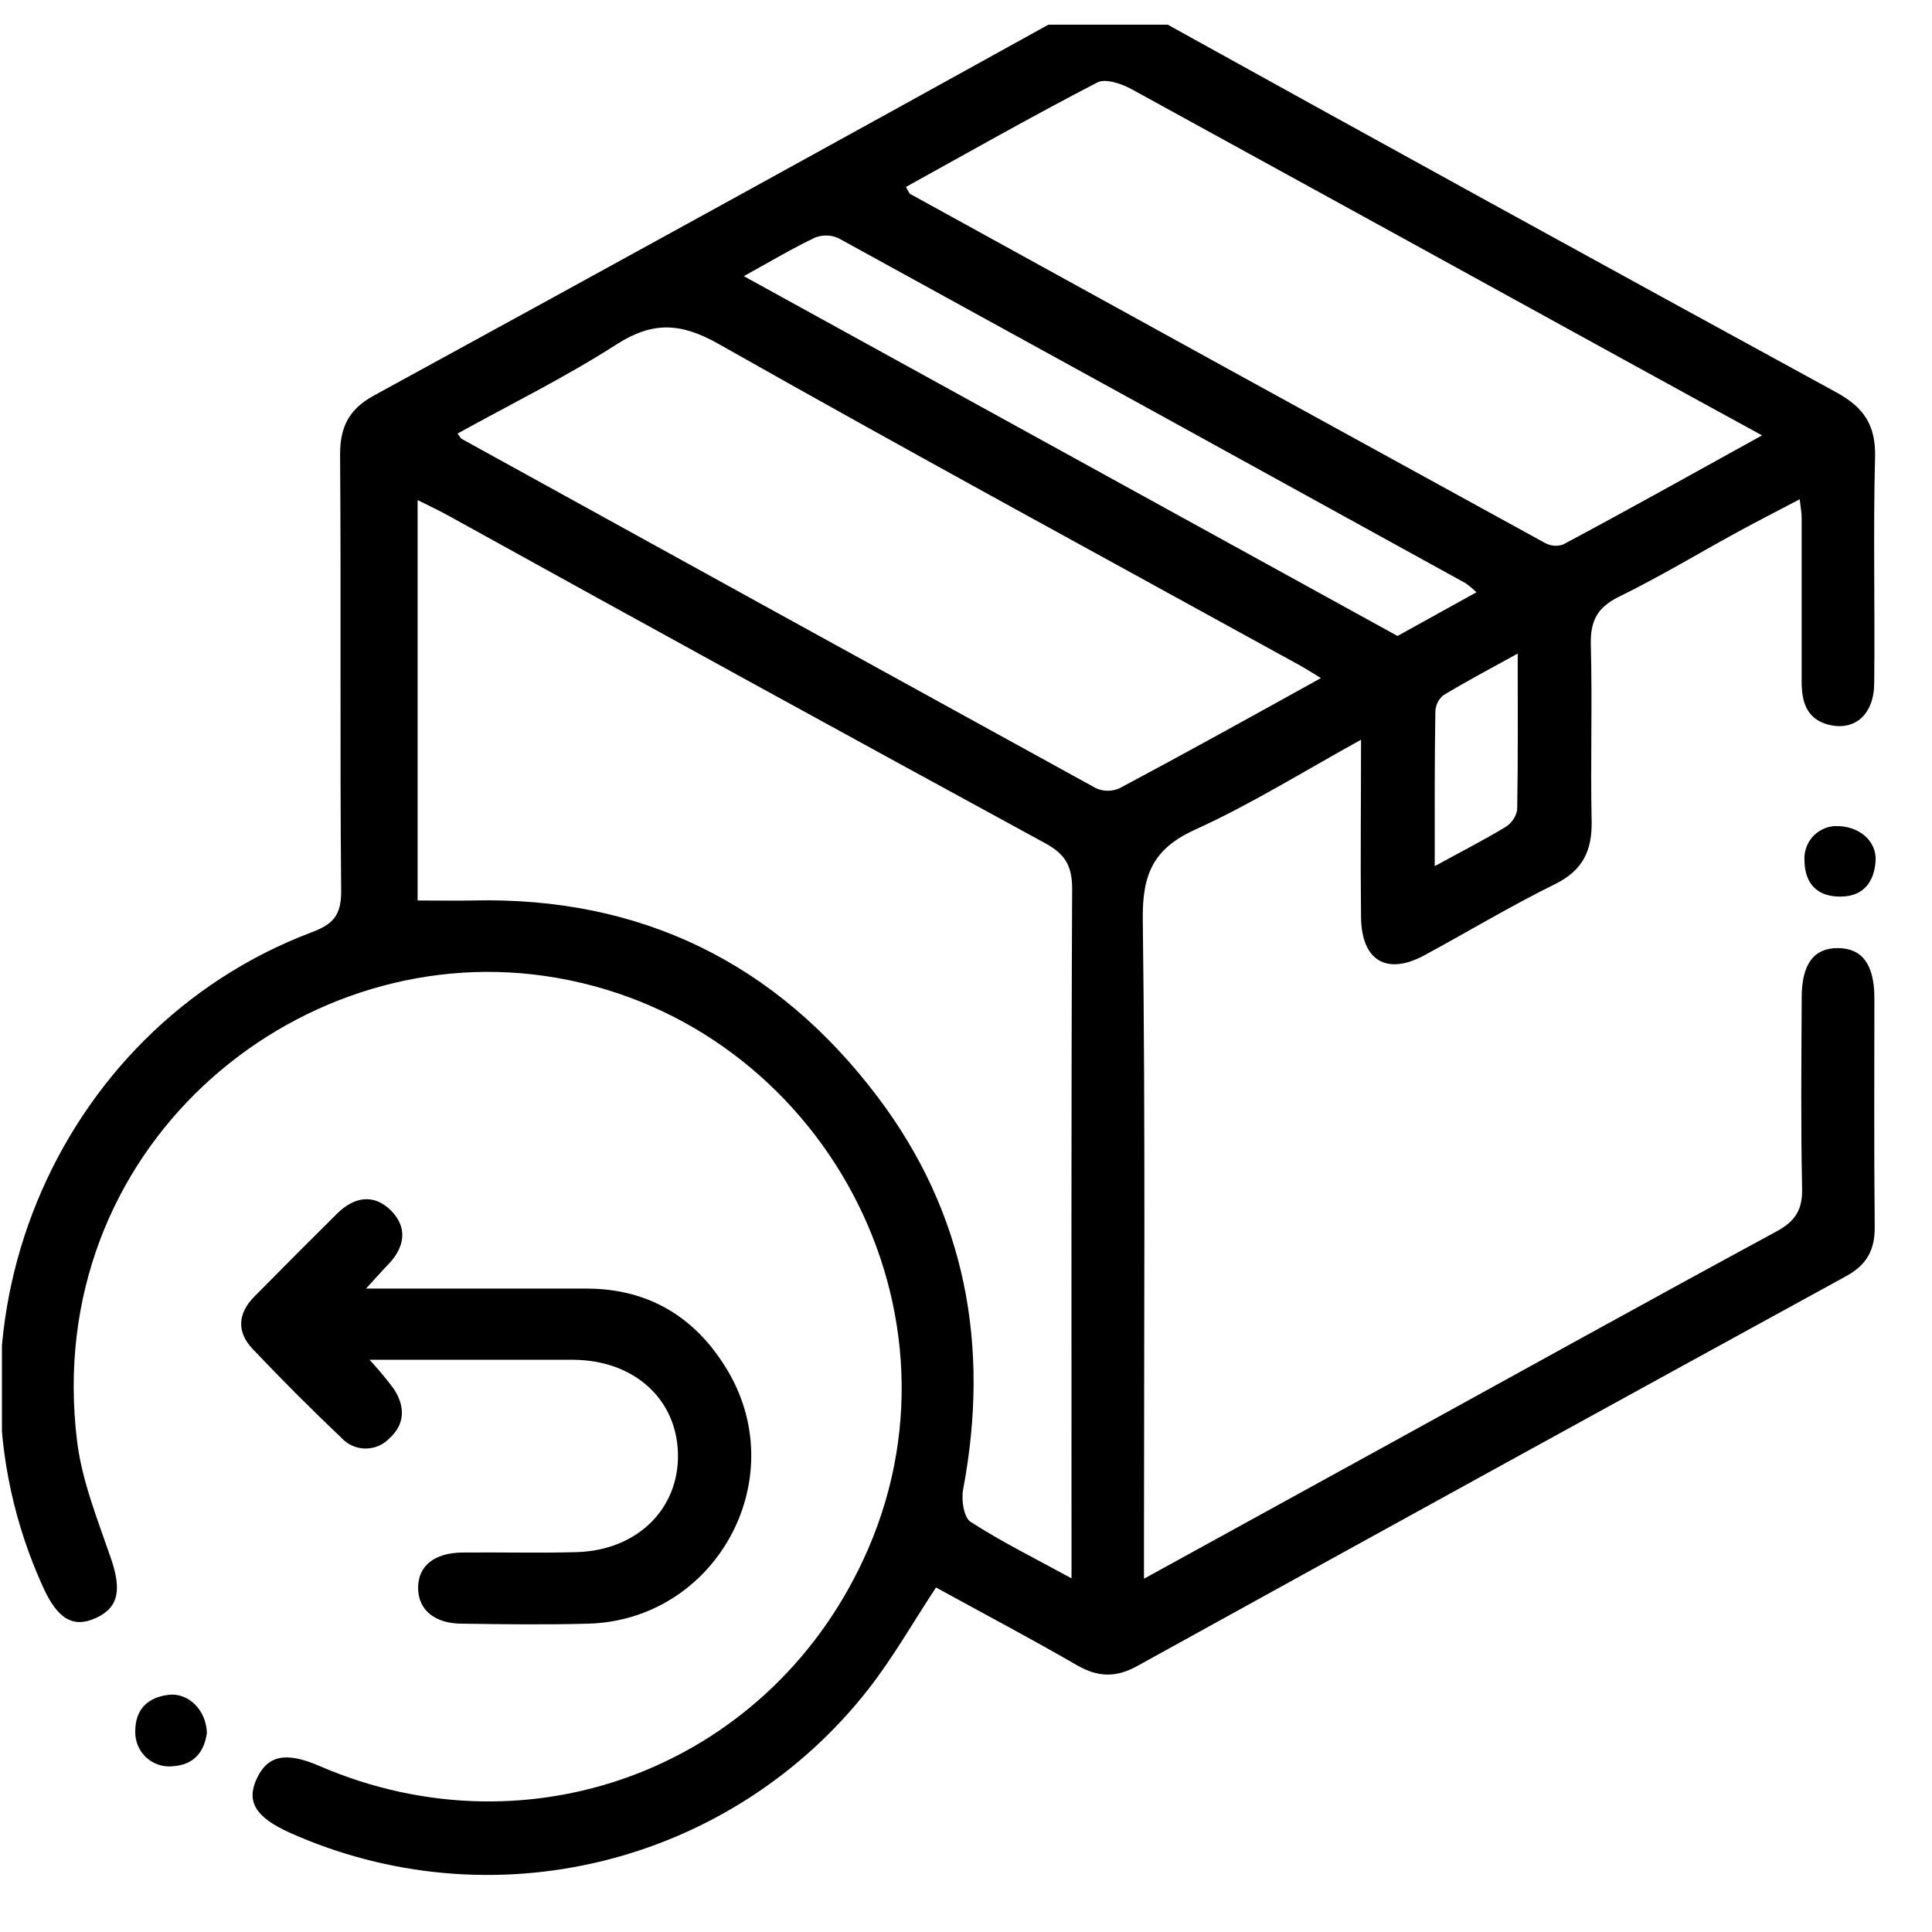 <svg width="34" height="34" viewBox="0 0 34 34" fill="none" xmlns="http://www.w3.org/2000/svg">
<g clip-path="url(#clip0_32_2)">
<path d="M20.132 27.783L24.547 25.356C26.784 24.126 29.018 22.887 31.264 21.671C31.594 21.492 31.724 21.289 31.714 20.909C31.69 19.791 31.702 18.672 31.707 17.553C31.707 16.962 31.924 16.682 32.346 16.685C32.769 16.688 32.984 16.97 32.986 17.558C32.986 18.901 32.978 20.244 32.992 21.587C32.997 21.994 32.852 22.26 32.491 22.457C28.326 24.738 24.166 27.026 20.012 29.32C19.638 29.527 19.321 29.517 18.954 29.306C18.14 28.835 17.305 28.395 16.472 27.937C16.073 28.542 15.719 29.167 15.282 29.727C14.108 31.226 12.468 32.289 10.622 32.746C8.775 33.204 6.83 33.029 5.094 32.25C4.496 31.98 4.329 31.703 4.52 31.298C4.71 30.893 5.029 30.822 5.616 31.076C9.399 32.713 13.641 31.038 15.278 27.259C17.175 22.88 14.29 17.852 9.587 17.175C5.154 16.537 0.732 20.25 1.356 25.358C1.441 26.06 1.719 26.745 1.952 27.424C2.141 27.976 2.092 28.289 1.688 28.474C1.284 28.659 1.01 28.485 0.76 27.935C-1.27 23.494 0.923 18.129 5.489 16.405C5.863 16.263 6.004 16.109 6.004 15.687C5.98 13.123 6.004 10.559 5.985 7.995C5.985 7.509 6.146 7.198 6.578 6.962C10.701 4.709 14.817 2.446 18.923 0.173C19.329 -0.052 19.656 -0.061 20.067 0.167C24.143 2.426 28.227 4.672 32.319 6.906C32.8 7.169 33.012 7.484 32.998 8.042C32.963 9.367 32.998 10.693 32.983 12.018C32.983 12.571 32.643 12.87 32.181 12.754C31.793 12.655 31.706 12.351 31.706 11.997C31.706 11.033 31.706 10.069 31.706 9.105C31.706 9.025 31.69 8.943 31.672 8.786C31.282 8.993 30.94 9.165 30.603 9.349C29.896 9.735 29.205 10.153 28.482 10.506C28.099 10.697 27.985 10.942 27.996 11.348C28.023 12.381 27.989 13.414 28.01 14.446C28.021 14.963 27.859 15.316 27.368 15.558C26.585 15.944 25.835 16.396 25.066 16.812C24.404 17.169 23.962 16.908 23.952 16.143C23.94 15.134 23.952 14.125 23.952 13.018C22.929 13.582 22.015 14.154 21.039 14.597C20.302 14.93 20.103 15.377 20.111 16.167C20.158 19.815 20.132 23.464 20.132 27.116V27.783ZM18.857 27.776V27.207C18.857 23.352 18.85 19.496 18.868 15.638C18.868 15.235 18.741 15.028 18.395 14.84C14.889 12.93 11.388 11.009 7.892 9.075C7.72 8.98 7.543 8.898 7.349 8.8V15.847C7.702 15.847 8.012 15.854 8.32 15.847C11.279 15.778 13.658 16.945 15.434 19.289C16.996 21.348 17.427 23.687 16.949 26.214C16.915 26.396 16.961 26.705 17.081 26.782C17.626 27.134 18.208 27.422 18.857 27.776ZM23.246 11.933C23.078 11.83 22.994 11.777 22.907 11.727C19.484 9.842 16.049 7.978 12.648 6.054C11.981 5.676 11.486 5.652 10.845 6.064C9.95 6.639 8.989 7.111 8.052 7.63C8.101 7.695 8.109 7.714 8.122 7.722C11.843 9.775 15.565 11.825 19.289 13.872C19.354 13.901 19.424 13.916 19.495 13.916C19.567 13.916 19.637 13.901 19.702 13.872C20.86 13.255 22.016 12.615 23.246 11.933ZM31.009 7.662C30.138 7.185 29.372 6.767 28.608 6.346C25.711 4.752 22.813 3.16 19.915 1.57C19.739 1.473 19.453 1.376 19.309 1.452C18.175 2.04 17.063 2.67 15.943 3.29C15.985 3.359 15.995 3.402 16.021 3.415C19.743 5.467 23.466 7.514 27.189 9.555C27.238 9.581 27.291 9.598 27.346 9.603C27.401 9.607 27.457 9.601 27.509 9.582C28.652 8.972 29.788 8.337 31.009 7.662ZM13.09 4.86L24.594 11.192L25.983 10.423C25.924 10.365 25.859 10.312 25.791 10.263C22.117 8.237 18.442 6.215 14.765 4.197C14.701 4.166 14.632 4.148 14.561 4.145C14.49 4.142 14.419 4.153 14.353 4.177C13.952 4.366 13.57 4.595 13.09 4.86ZM25.249 15.243C25.724 14.982 26.117 14.782 26.494 14.554C26.547 14.521 26.594 14.477 26.629 14.424C26.665 14.372 26.689 14.312 26.7 14.25C26.716 13.366 26.709 12.481 26.709 11.502C26.218 11.773 25.8 11.993 25.397 12.238C25.355 12.274 25.321 12.318 25.297 12.368C25.273 12.418 25.261 12.473 25.26 12.528C25.245 13.401 25.249 14.274 25.249 15.243Z" fill="black"/>
<path d="M6.441 22.677C7.828 22.677 9.073 22.677 10.319 22.677C11.428 22.677 12.259 23.193 12.813 24.133C13.947 26.064 12.585 28.514 10.347 28.574C9.609 28.594 8.871 28.585 8.133 28.574C7.643 28.574 7.357 28.326 7.358 27.941C7.359 27.556 7.644 27.327 8.137 27.322C8.806 27.315 9.477 27.334 10.144 27.315C11.208 27.286 11.95 26.559 11.931 25.588C11.912 24.617 11.155 23.936 10.088 23.93C8.924 23.93 7.761 23.93 6.503 23.93C6.654 24.092 6.797 24.263 6.93 24.441C7.131 24.751 7.136 25.061 6.844 25.321C6.789 25.377 6.723 25.42 6.651 25.45C6.578 25.479 6.5 25.493 6.422 25.492C6.343 25.49 6.266 25.472 6.195 25.44C6.124 25.407 6.06 25.36 6.007 25.302C5.472 24.794 4.951 24.272 4.442 23.735C4.165 23.441 4.182 23.116 4.473 22.821C4.954 22.333 5.439 21.846 5.928 21.362C6.227 21.062 6.577 21 6.879 21.302C7.181 21.603 7.125 21.953 6.827 22.257C6.732 22.355 6.643 22.458 6.441 22.677Z" fill="black"/>
<path d="M3.641 30.499C3.596 30.808 3.435 31.057 3.041 31.083C2.956 31.092 2.871 31.083 2.79 31.056C2.709 31.029 2.634 30.985 2.572 30.927C2.509 30.869 2.46 30.798 2.427 30.719C2.394 30.64 2.378 30.555 2.38 30.47C2.38 30.08 2.602 29.87 2.968 29.826C3.315 29.785 3.631 30.094 3.641 30.499Z" fill="black"/>
<path d="M32.285 14.538C32.716 14.522 33.033 14.803 33.007 15.158C32.981 15.513 32.801 15.771 32.406 15.778C31.994 15.788 31.766 15.565 31.756 15.158C31.75 15.082 31.758 15.006 31.781 14.934C31.804 14.861 31.841 14.794 31.89 14.736C31.94 14.679 32 14.631 32.068 14.597C32.136 14.563 32.21 14.543 32.285 14.538Z" fill="black"/>
</g>
<defs>
<clipPath id="clip0_32_2">
<rect width="33" height="33" fill="white" transform="translate(0.034 0.434)"/>
</clipPath>
</defs>
</svg>
